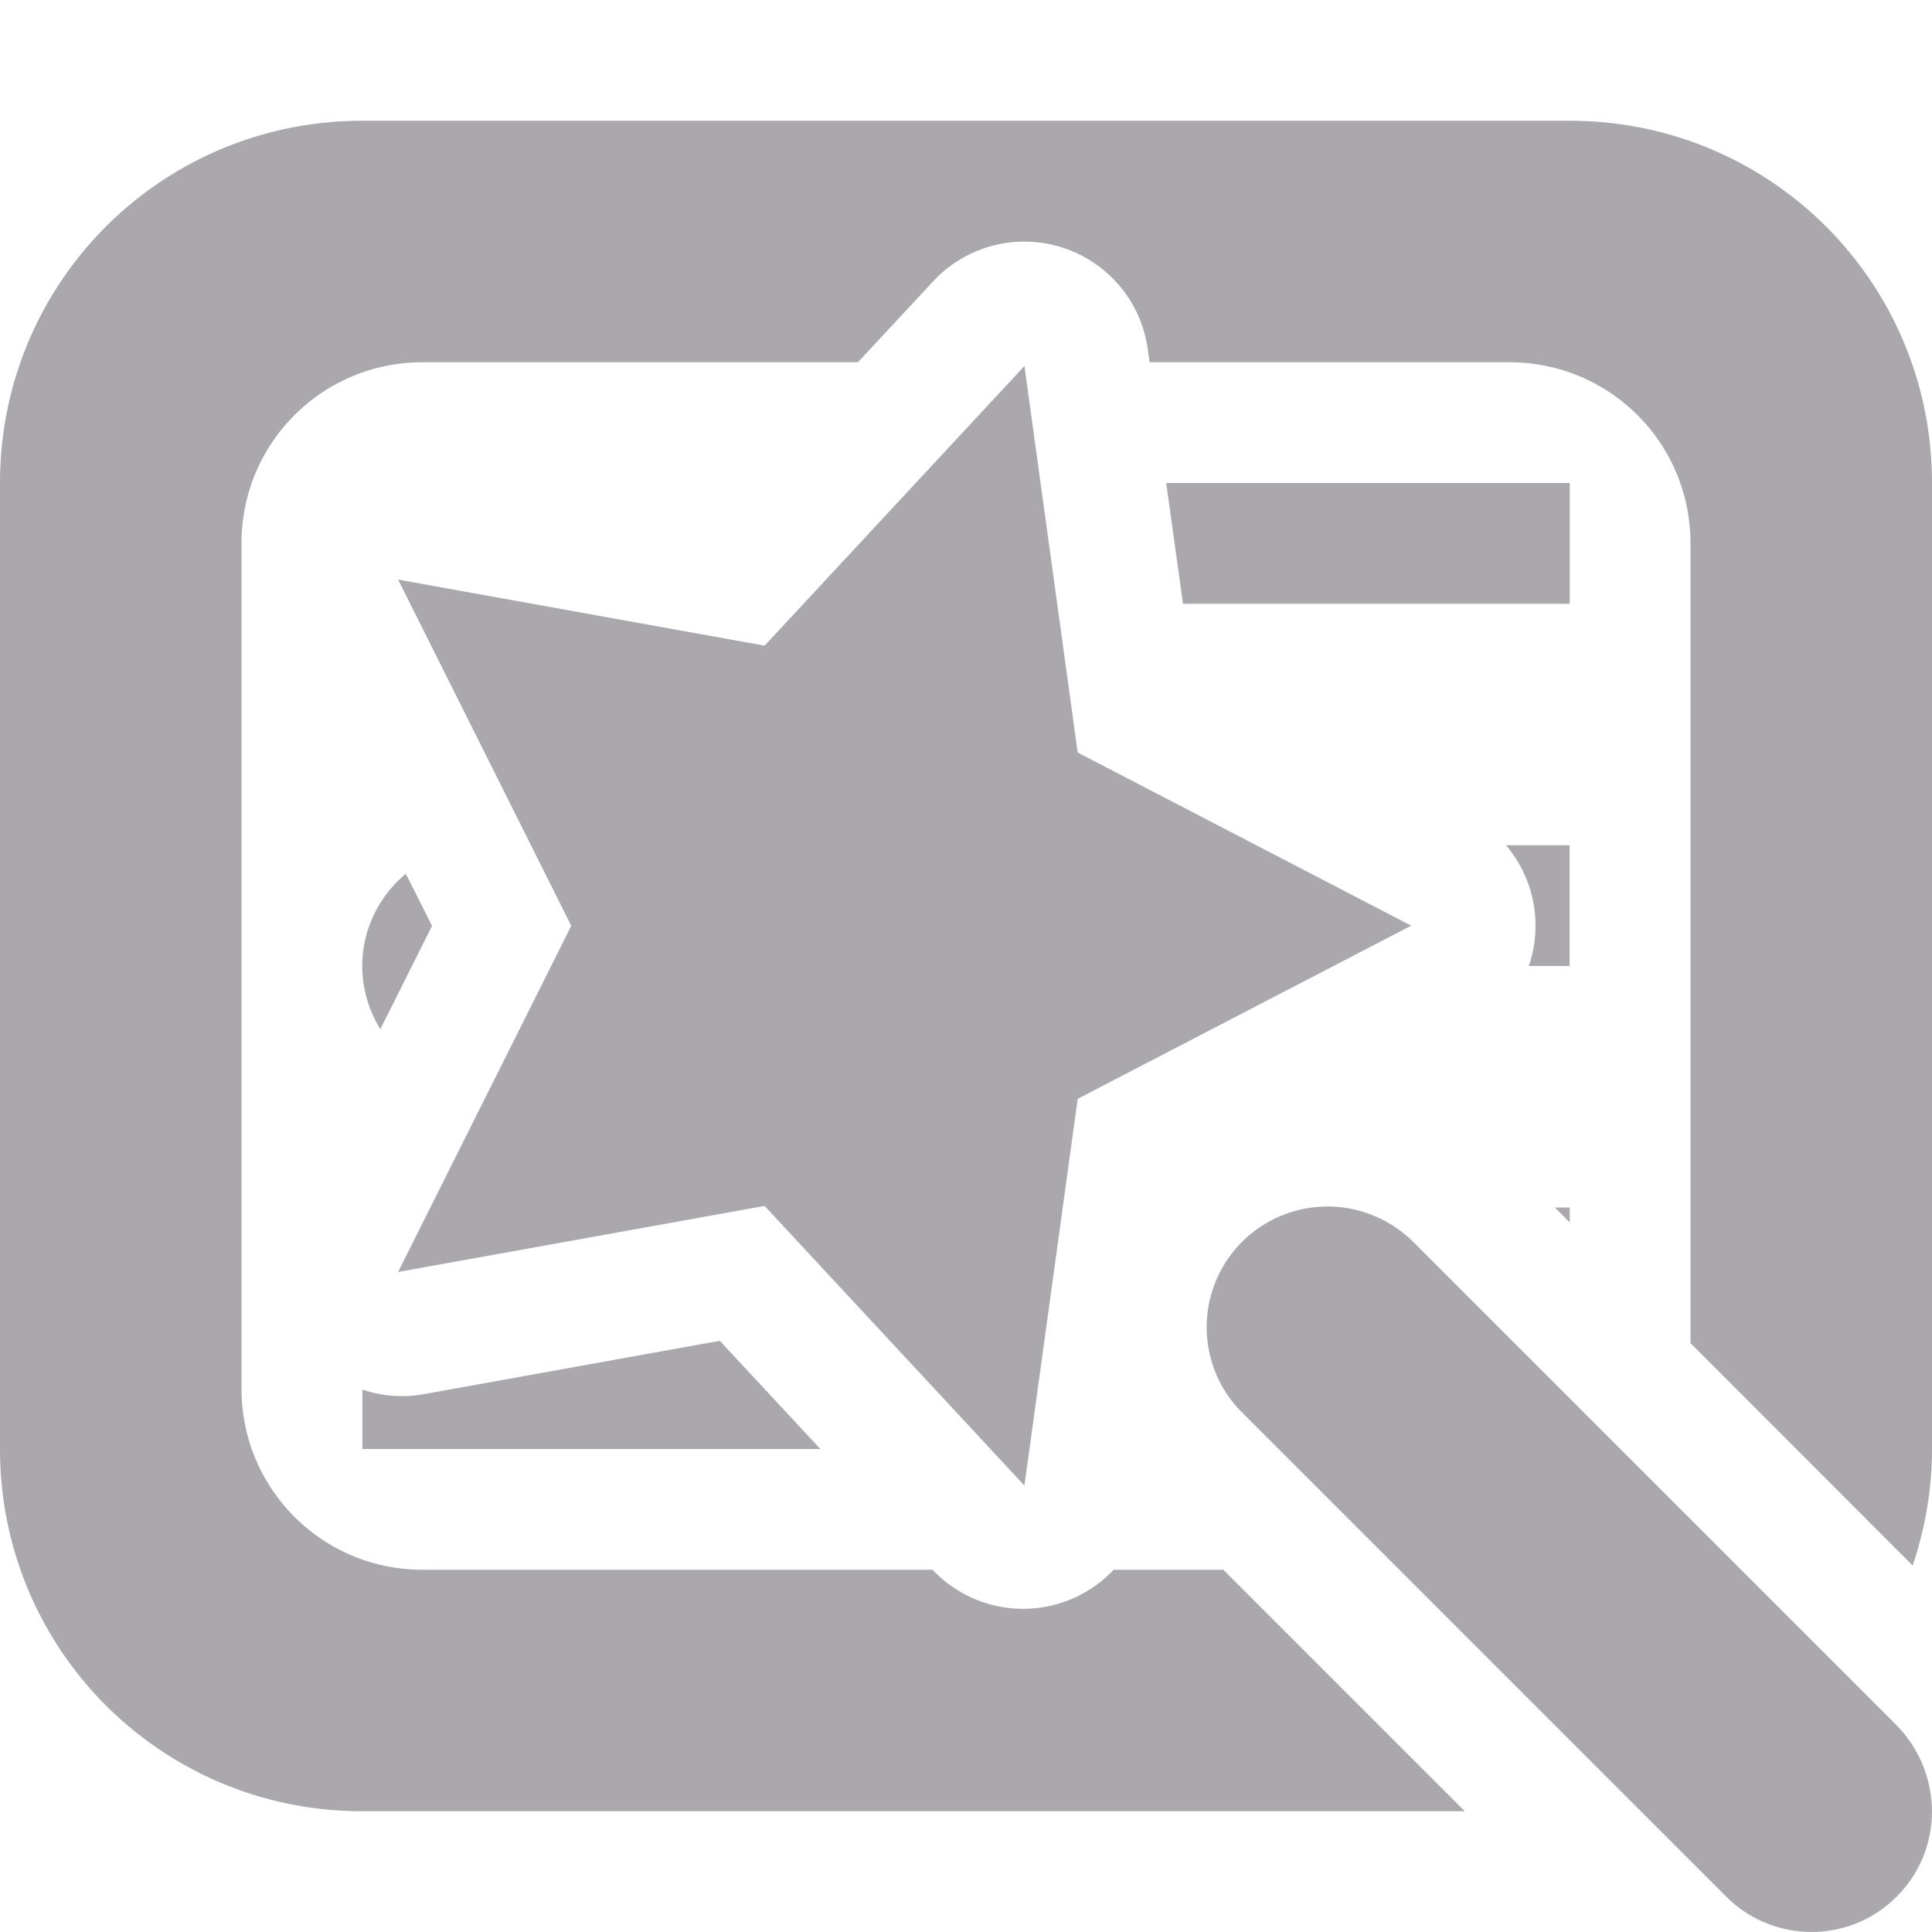 <svg viewBox="0 0 16 16" xmlns="http://www.w3.org/2000/svg"><g fill="#aaa8ac"><path d="m3 1c-1.662 0-3 1.338-3 3v8c0 1.662 1.338 3 3 3h9.131l-2-2h-.908a1.031 1.031 0 0 1 -1.494.006l-.006-.006h-4.223c-.831 0-1.5-.669-1.5-1.5v-7c0-.831.669-1.5 1.5-1.5h3.605l.623-.67a1.031 1.031 0 0 1 1.066-.281 1.031 1.031 0 0 1 .711.842l.016.109h2.979c.831 0 1.5.669 1.5 1.5v6.623l1.84 1.842c.102-.303.16-.627.16-.965v-8c0-1.662-1.338-3-3-3zm6.658 3 .139 1h3.203v-1zm2.814 3a1.031 1.031 0 0 1 .189 1h.338v-1zm-9.111.236c-.219.183-.361.456-.361.764 0 .193.056.371.15.523l.428-.855zm9.516 2.764.123.123v-.123zm-6.916 1.104-2.48.447a1.031 1.031 0 0 1 -.48-.043v.492h3.793z"/><path d="m8.484 3.031-2.152 2.316-3.035-.547 1.434 2.867-1.434 2.867 3.035-.547 2.152 2.316.441-3.203 2.762-1.434-2.762-1.434zm2.508 6.961c-.406 0-.773.246-.926.625-.152.375-.062.809.23 1.09l3.984 3.984c.25.262.621.367.973.277.348-.09.625-.367.715-.715.09-.352-.016-.723-.273-.977l-3.984-3.984c-.188-.191-.449-.301-.719-.301z"/></g></svg>